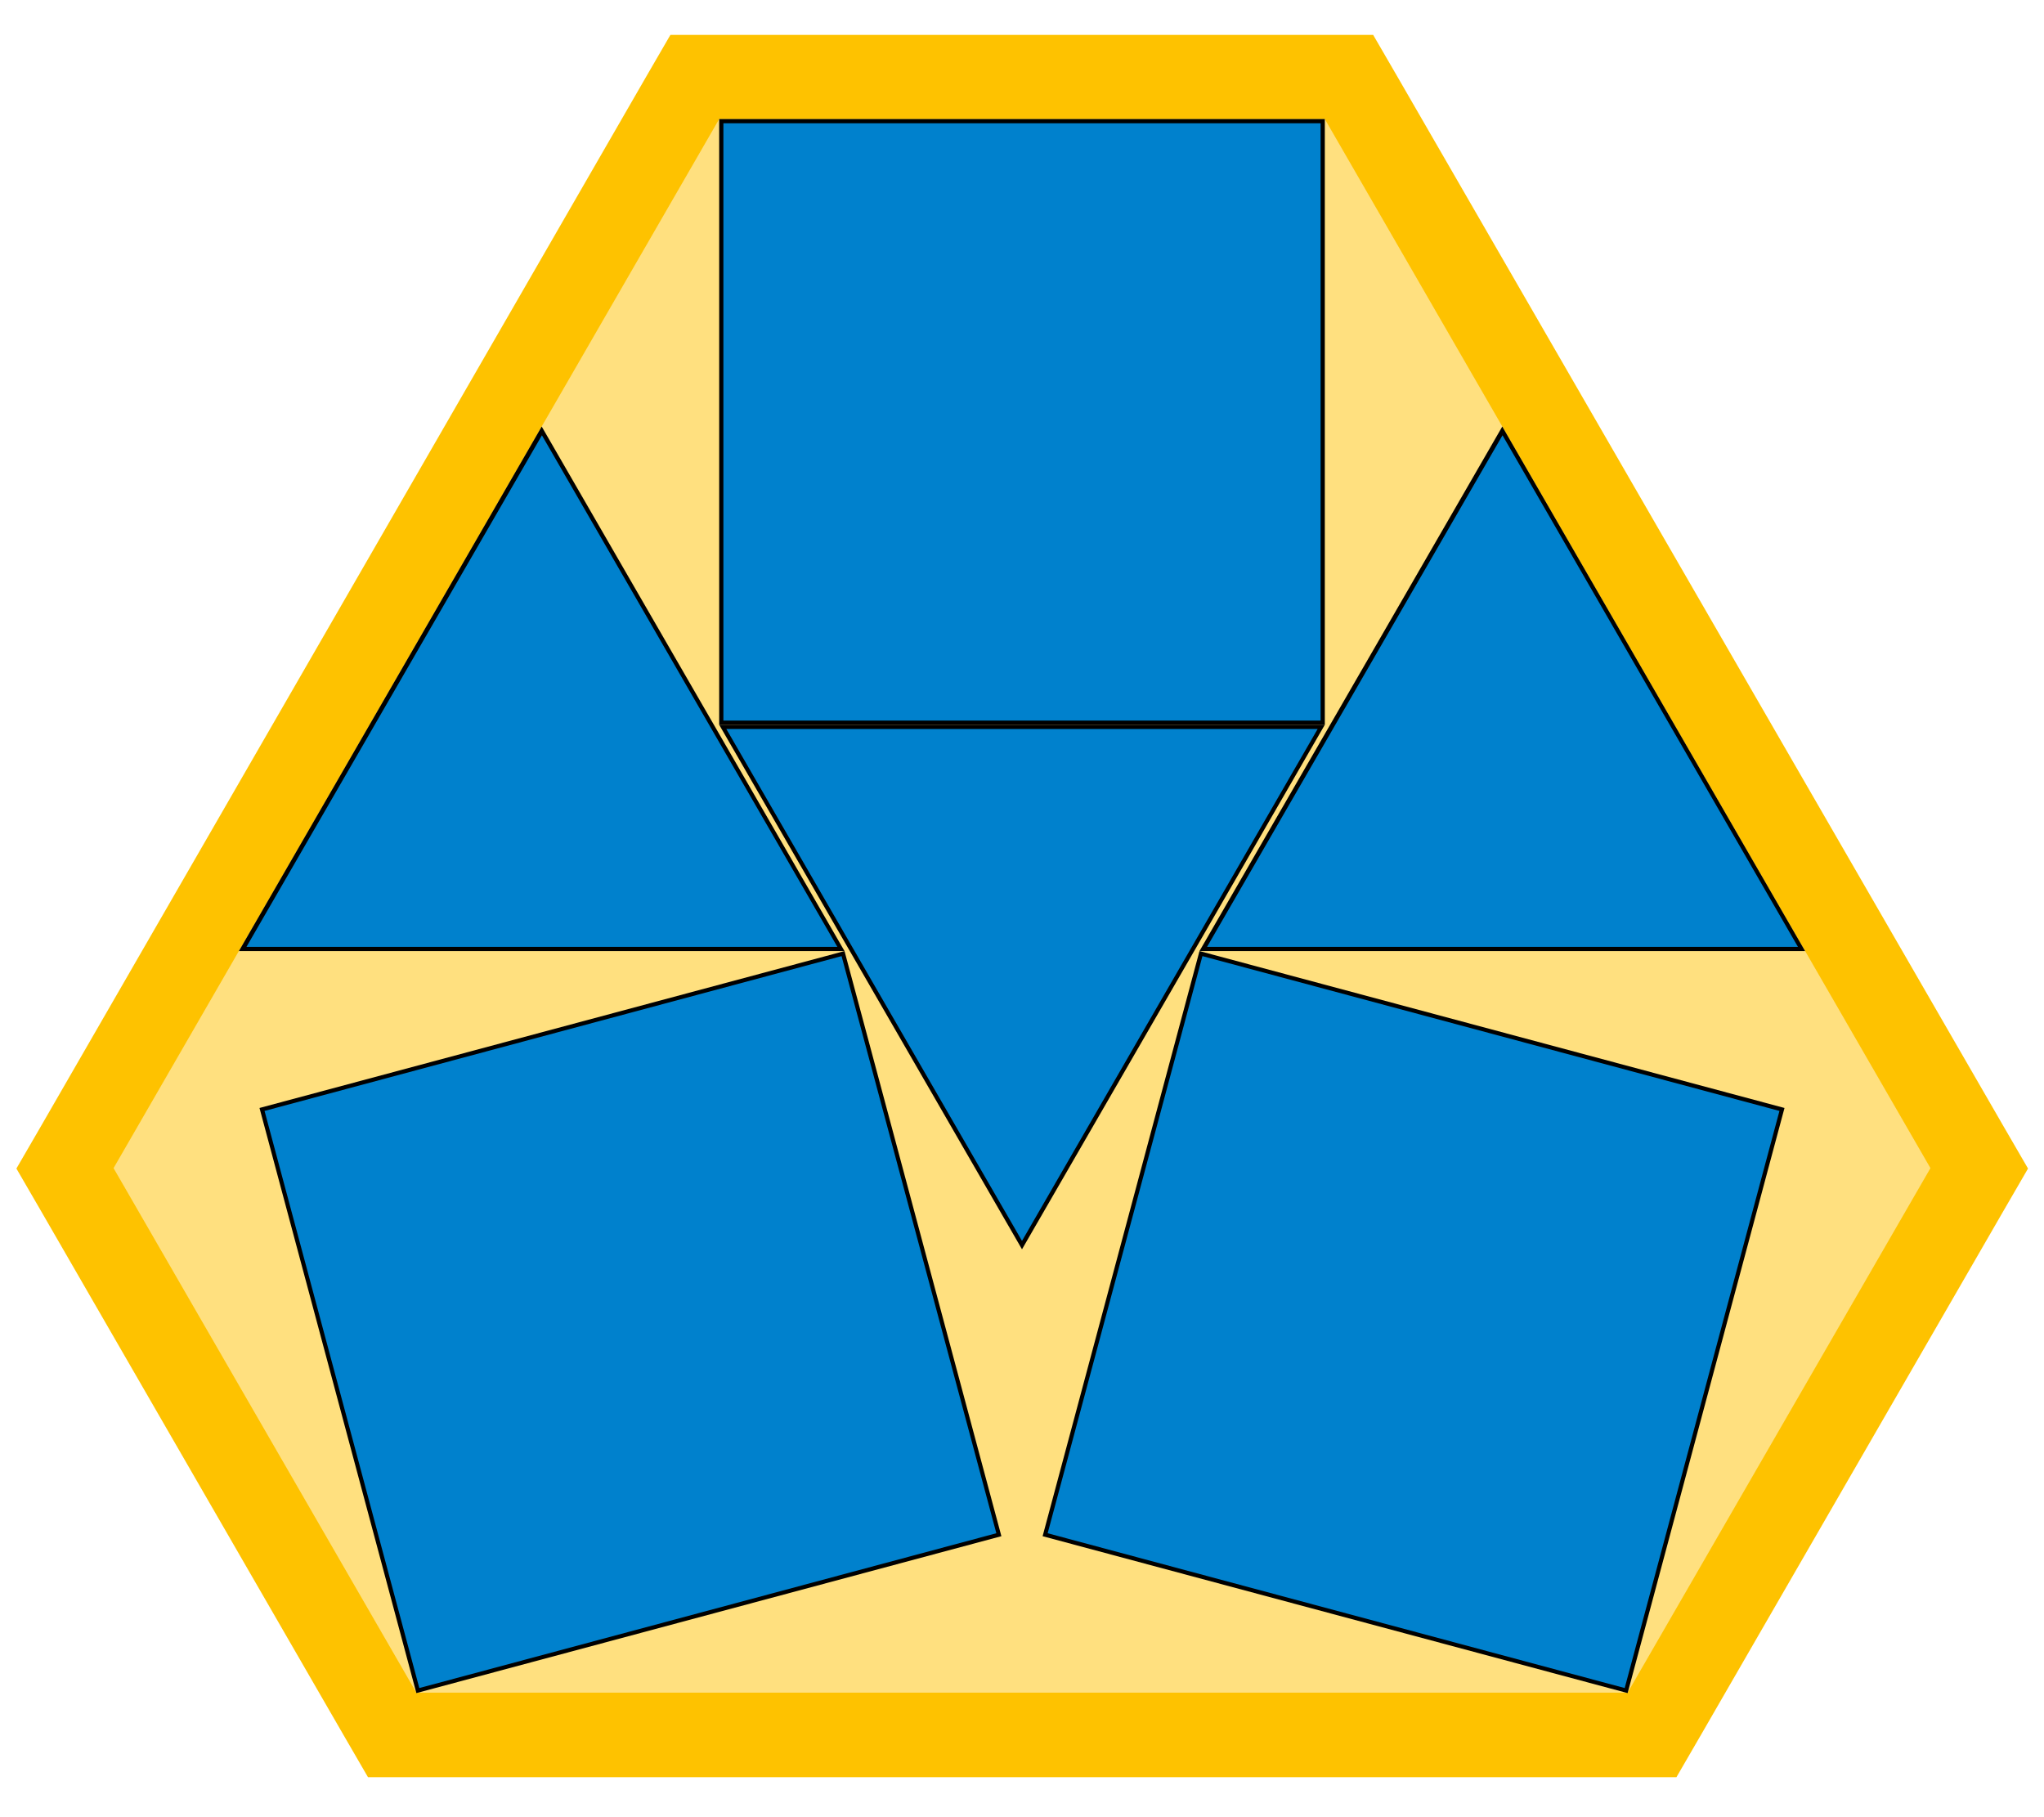 <svg xmlns="http://www.w3.org/2000/svg" width="486" height="432"><path fill="#ffe07f" d="M93.2 412.5L15.5 277.8 165.2 18.3h155.6l149.7 259.5-77.7 134.7H93.2z"/><path d="M315 28.3l144 249.4-72 124.7H99L27 277.7 171 28.3h144m11.5-20H159.4l-5.8 10L9.7 267.8l-5.8 10 5.8 10 72 124.7 5.8 10h311.1l5.8-10 72-124.7 5.8-10-5.8-10L332.3 18.3l-5.8-10z" fill="#fec200"/><path d="M171.5 28.8h143v143h-143zm77.01 336.057l37.011-138.127 138.129 37.01-37.011 138.127zM62.37 263.735l138.127-37.01 37.011 138.127-138.127 37.01zM57.7 225.6l71.1-123.2L200 225.6H57.7zm228.3 0l71.2-123.2 71.1 123.2H286zm-114.1-52.8h142.2L243 296.1l-71.1-123.3z" fill="#0081cd"/><path d="M314 29.3v142H172v-142h142m1-1H171v144h144v-144zm-29.1 199l137.2 36.8-36.8 137.2-137.2-36.8 36.8-137.2m-.7-1.2l-37.3 139.1L387 402.5l37.3-139.1-139.1-37.3zm-85.1 1.2l36.8 137.2-137.2 36.8-36.8-137.2 137.2-36.8m.7-1.2L61.7 263.4 99 402.5l139.1-37.3-37.3-139.1z"/><path d="M128.8 103.4l70.3 121.7H58.6l70.3-121.7m-.1-2l-72 124.7h144l-72-124.7zm228.4 2l70.3 121.7H287l70.3-121.7m-.1-2l-72 124.7h144l-72-124.7zm-43.9 71.9L243 295l-70.3-121.7h140.5m1.8-1H171L243 297l72-124.7z"/></svg>